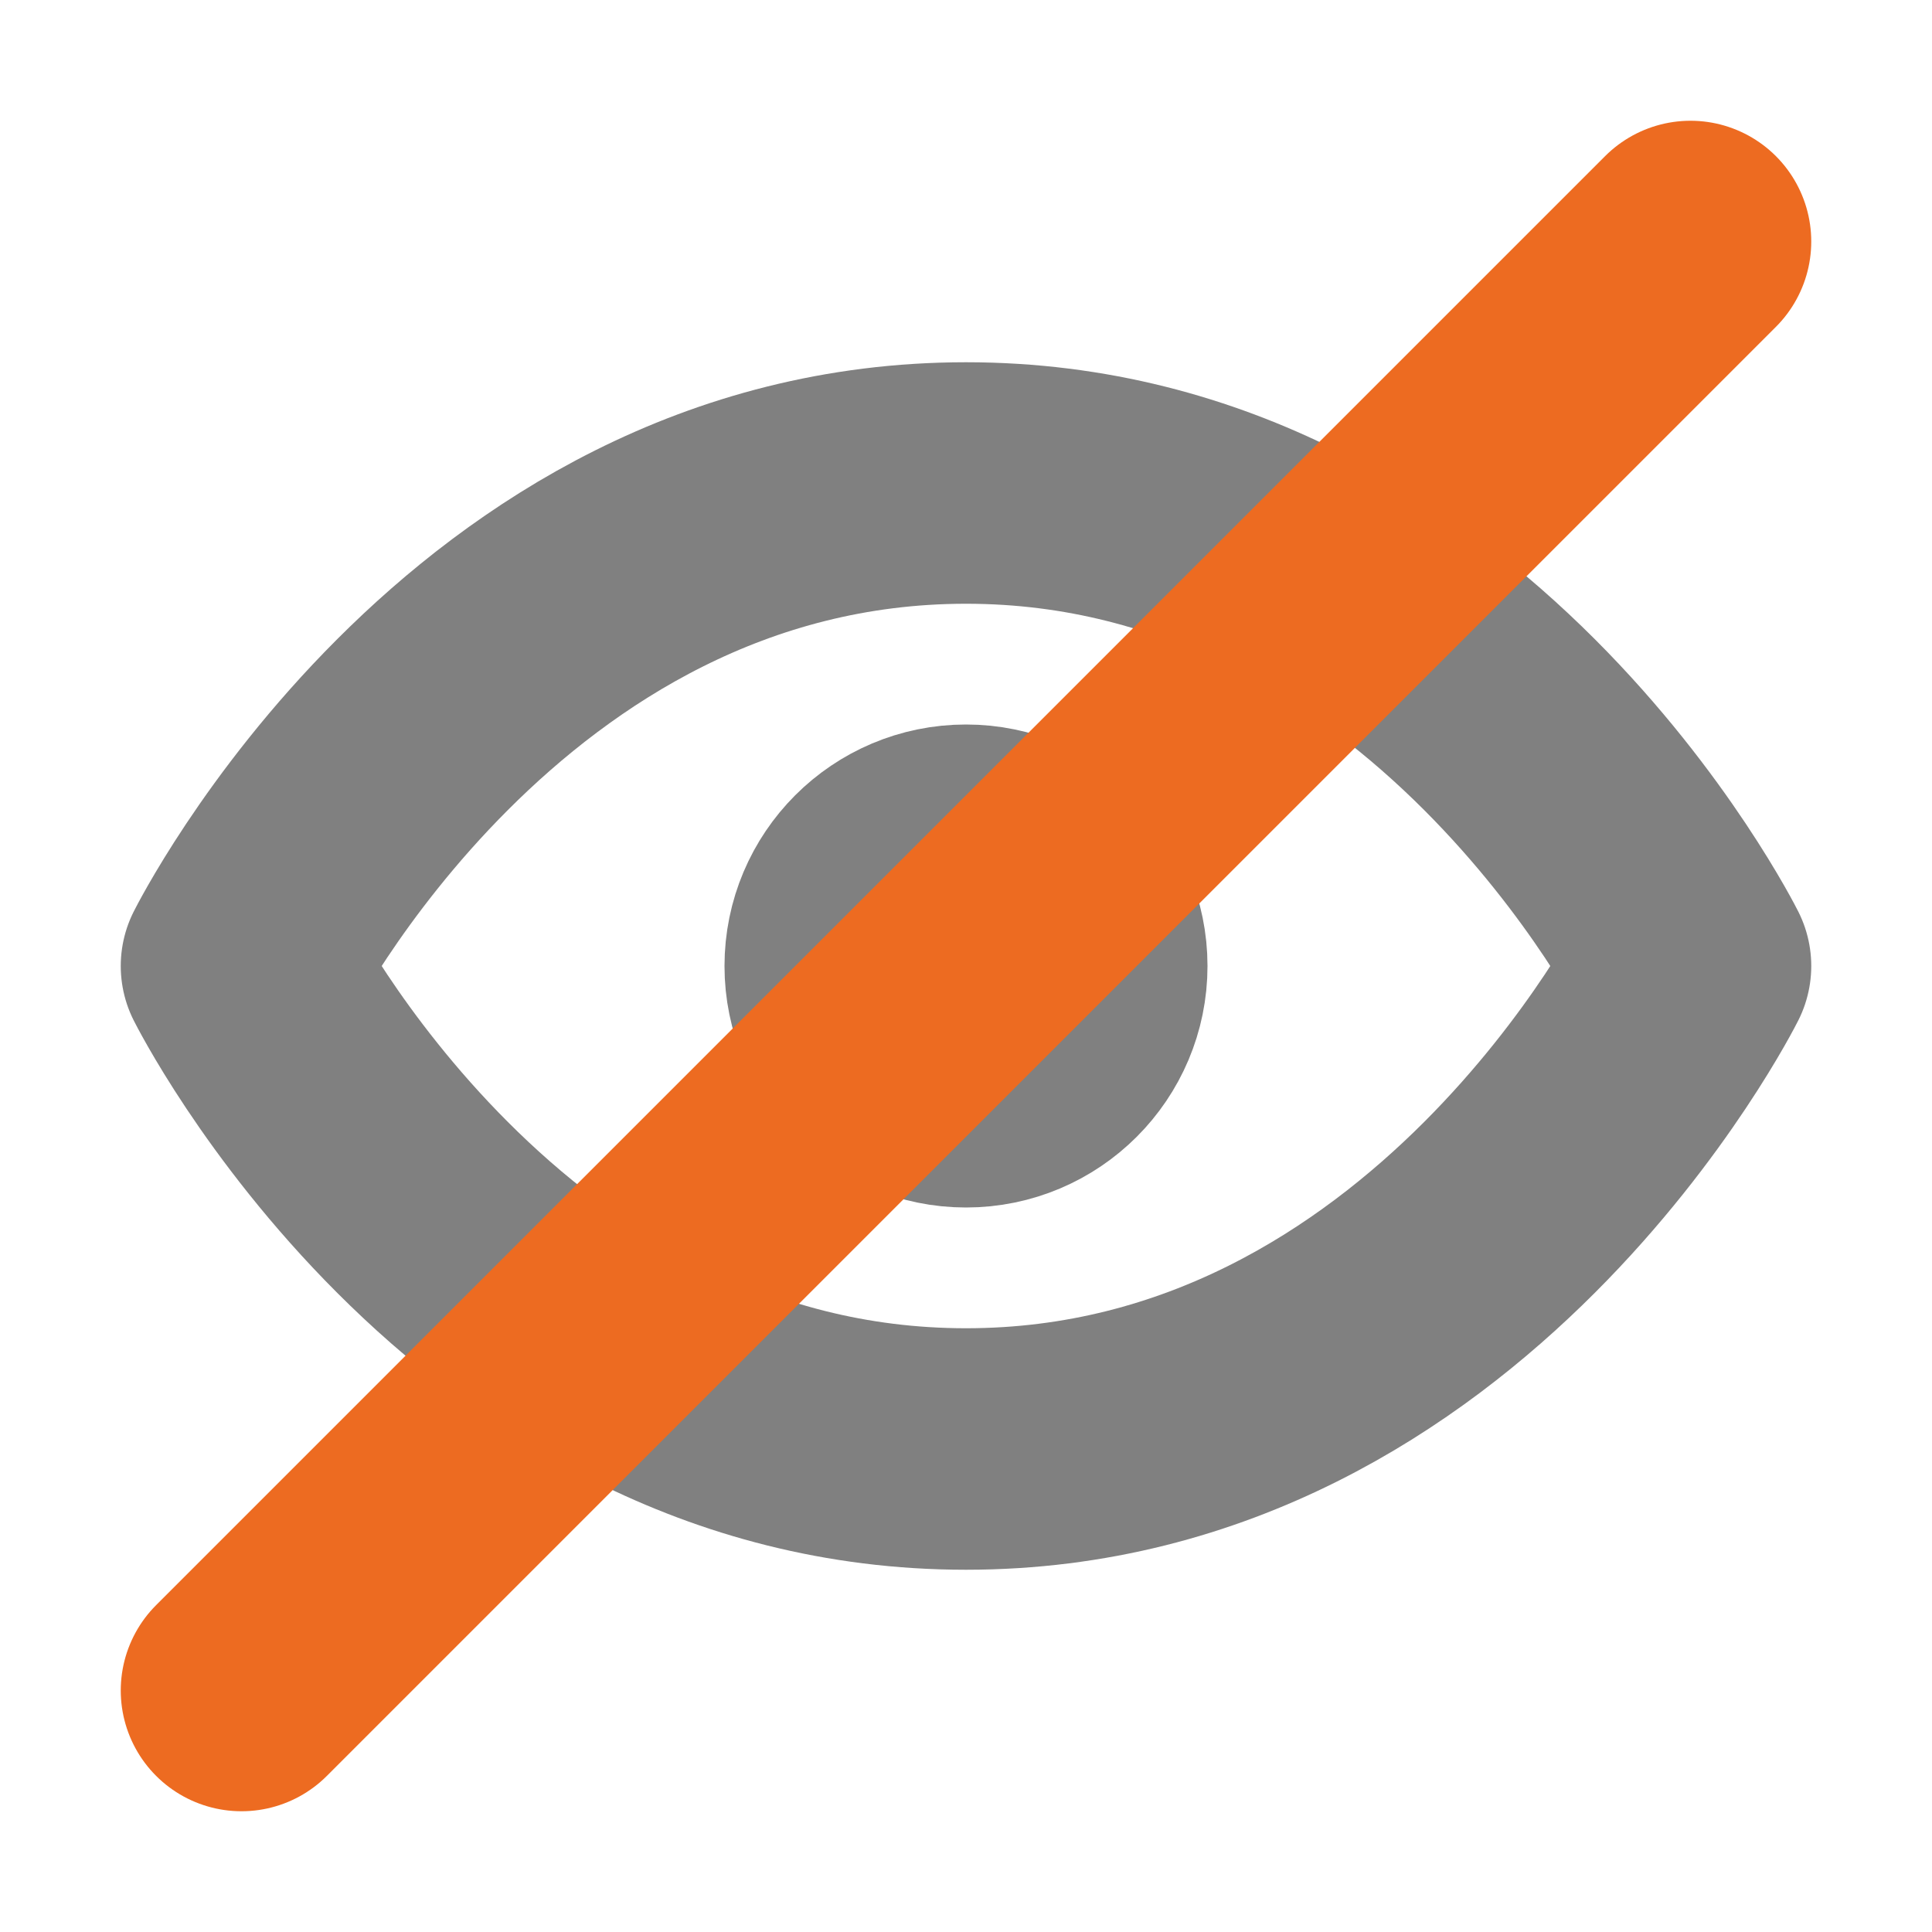 <svg xmlns="http://www.w3.org/2000/svg" xmlns:xlink="http://www.w3.org/1999/xlink" id="Layer_1" x="0" y="0" enable-background="new 0 0 16 16" version="1.0" viewBox="0 0 16 16" xml:space="preserve"><g id="eye_x5F_close"><path fill="none" stroke="gray" stroke-linecap="round" stroke-linejoin="round" stroke-miterlimit="10" stroke-width="2" d="M2,8c0,0,2,4,6,4s6-4,6-4s-2-4-6-4S2,8,2,8z"/><circle cx="8" cy="8" r="1" fill="none" stroke="gray" stroke-linecap="round" stroke-linejoin="round" stroke-miterlimit="10" stroke-width="2"/><line x1="2" x2="14" y1="14" y2="2" fill="none" stroke="#ED6B21" stroke-linecap="round" stroke-linejoin="round" stroke-miterlimit="10" stroke-width="2"/></g></svg>